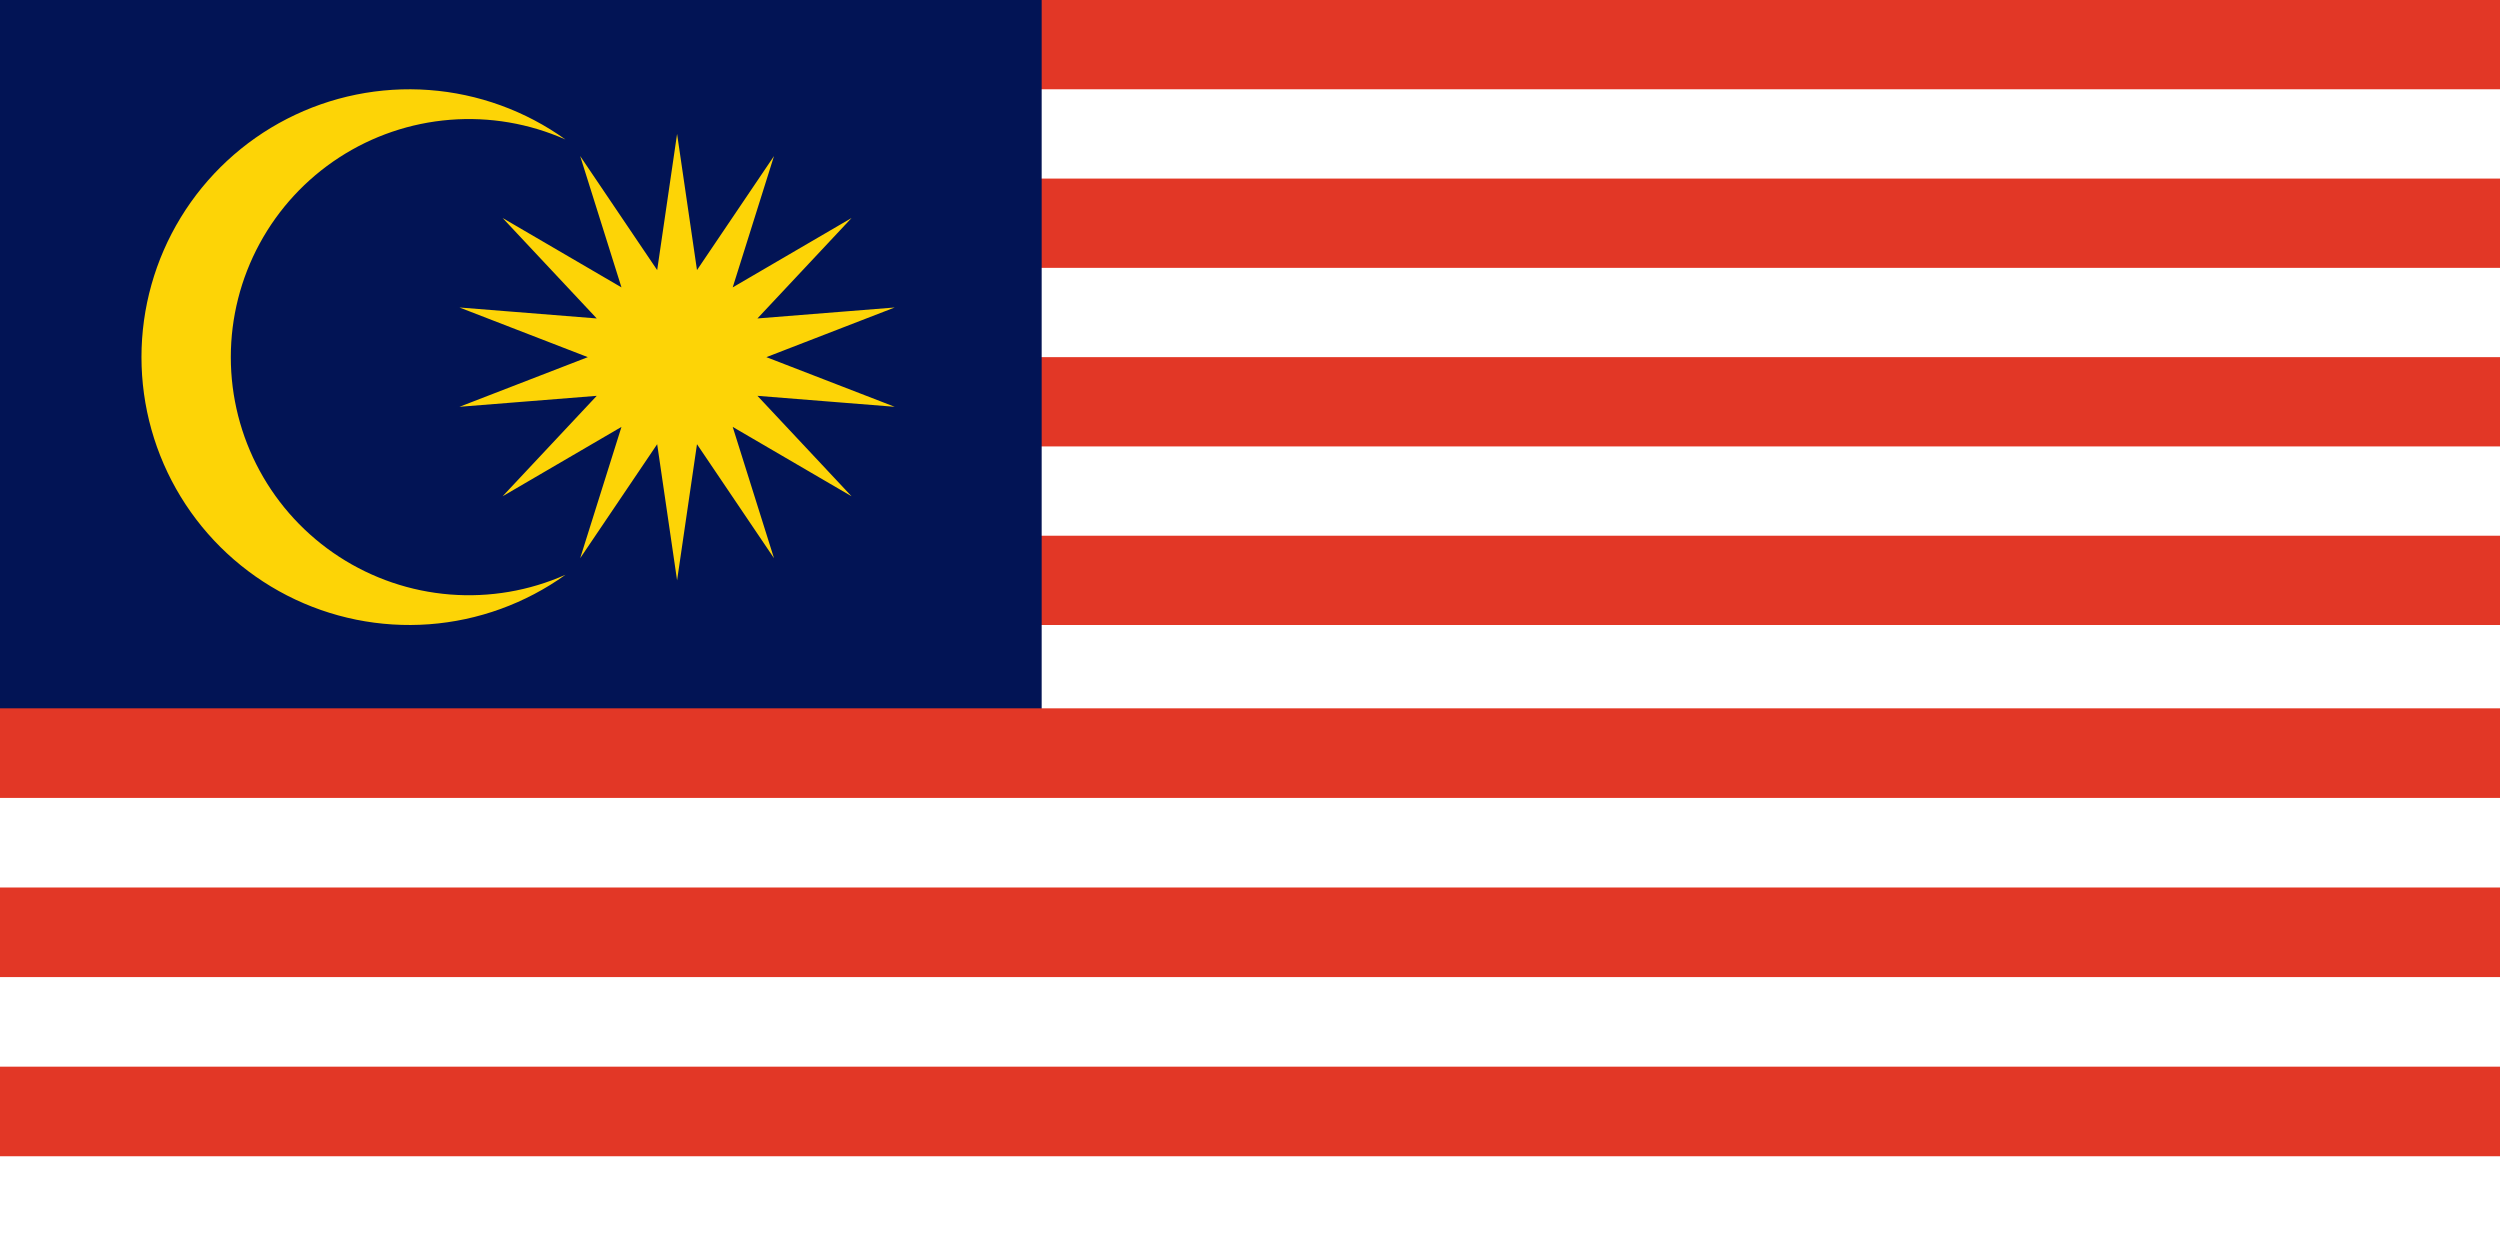 <svg width="240" height="120" viewBox="0 0 240 120" fill="none" xmlns="http://www.w3.org/2000/svg">
<path d="M0 0H240V120H0V0Z" fill="white"/>
<path fill-rule="evenodd" clip-rule="evenodd" d="M240 8.571H8V0H240V8.571ZM8 17.143H240V25.714H8V17.143ZM240 42.857H8V34.286H240V42.857ZM8 51.429H240V60H8V51.429Z" fill="#E23726"/>
<path d="M0 0H100V72.857H0V0Z" fill="#021455"/>
<path fill-rule="evenodd" clip-rule="evenodd" d="M240 76.6H0V68H240V76.6ZM0 85.2H240V93.8H0V85.2ZM240 111H0V102.4H240V111Z" fill="#E23726"/>
<path d="M65 12.857L66.911 25.928L74.304 14.982L70.339 27.589L81.75 20.928L72.714 30.571L85.893 29.518L73.572 34.286L85.893 39.053L72.714 38L81.75 47.643L70.339 40.982L74.304 53.589L66.911 42.643L65 55.714L63.089 42.643L55.697 53.589L59.661 40.982L48.25 47.643L57.286 38L44.107 39.053L56.429 34.286L44.107 29.518L57.286 30.571L48.25 20.928L59.661 27.589L55.697 14.982L63.089 25.928L65 12.857ZM54.286 13.393C50.806 11.849 46.995 11.198 43.2 11.501C39.405 11.803 35.746 13.048 32.554 15.124C29.363 17.199 26.74 20.039 24.925 23.386C23.109 26.732 22.158 30.479 22.158 34.286C22.158 38.093 23.109 41.839 24.925 45.186C26.74 48.532 29.363 51.372 32.554 53.447C35.746 55.523 39.405 56.768 43.2 57.071C46.995 57.373 50.806 56.722 54.286 55.178C50.443 57.935 45.915 59.579 41.198 59.929C36.482 60.279 31.761 59.322 27.553 57.162C23.346 55.003 19.815 51.725 17.35 47.689C14.885 43.653 13.581 39.015 13.581 34.286C13.581 29.556 14.885 24.919 17.35 20.883C19.815 16.846 23.346 13.568 27.553 11.409C31.761 9.249 36.482 8.292 41.198 8.642C45.915 8.992 50.443 10.636 54.286 13.393Z" fill="#FDD406"/>
</svg>
